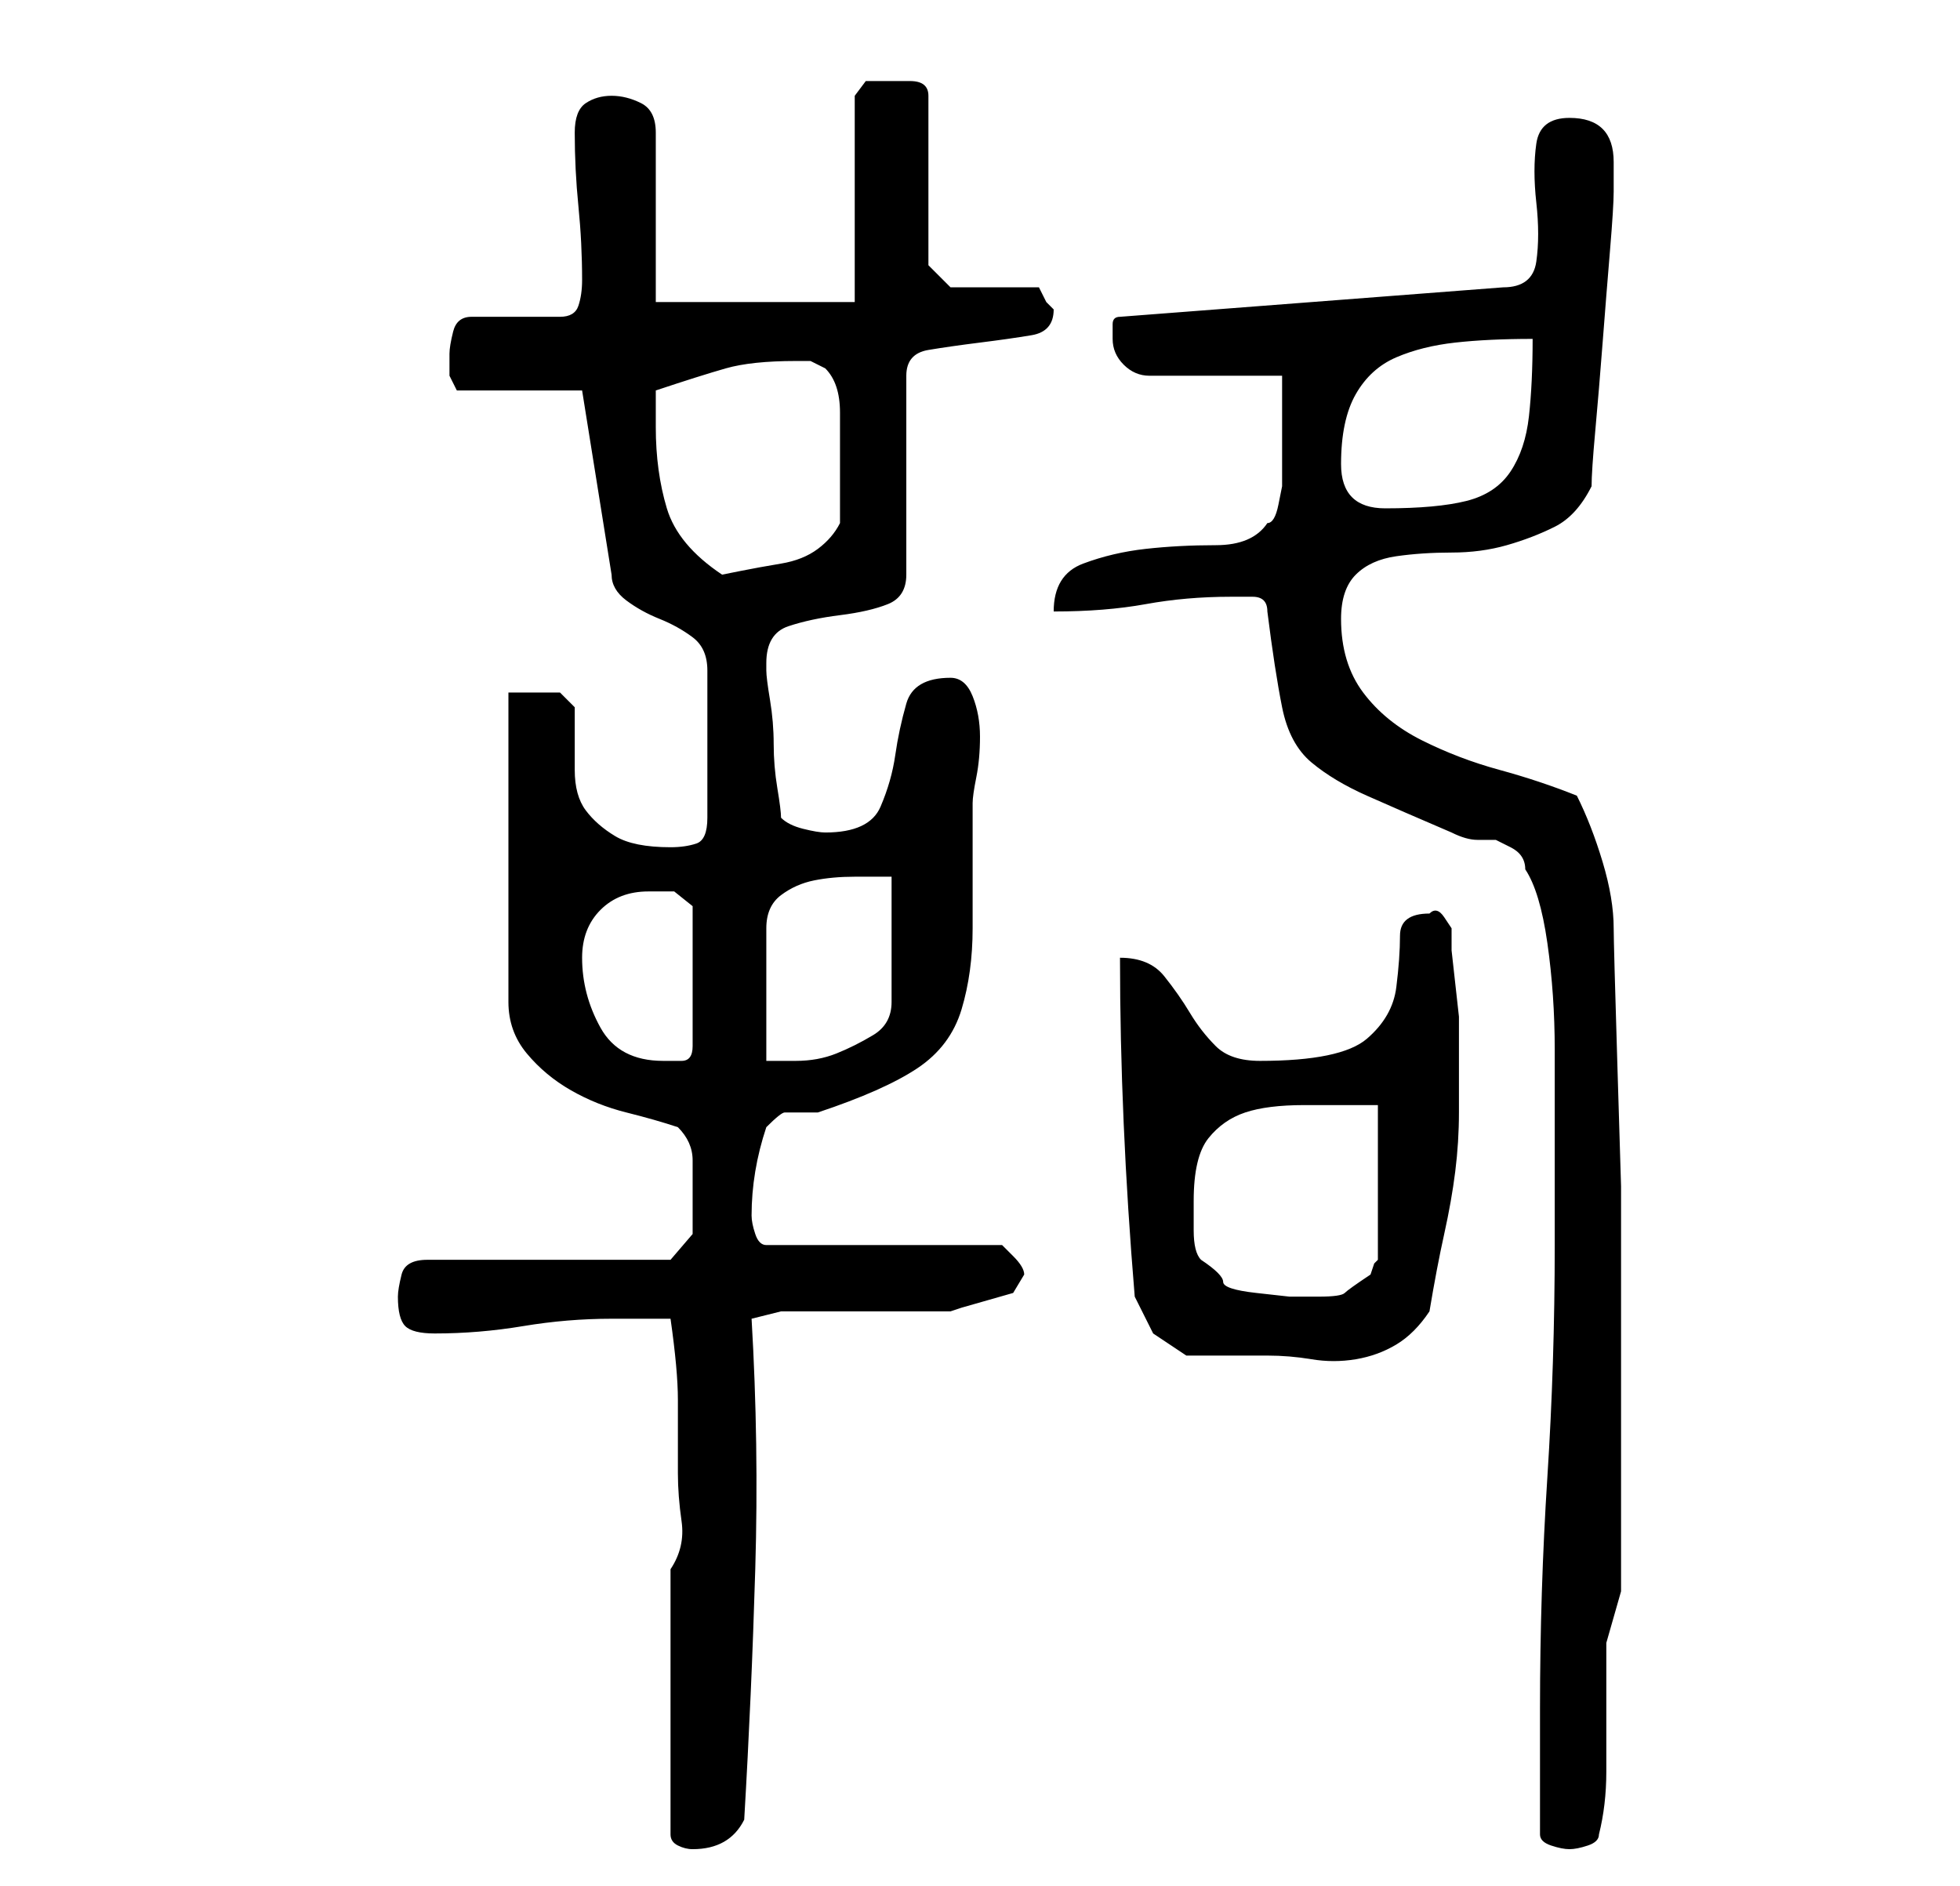 <?xml version="1.0" standalone="no"?>
<!DOCTYPE svg PUBLIC "-//W3C//DTD SVG 1.1//EN" "http://www.w3.org/Graphics/SVG/1.1/DTD/svg11.dtd" >
<svg xmlns="http://www.w3.org/2000/svg" xmlns:xlink="http://www.w3.org/1999/xlink" version="1.1" viewBox="-10 0 266 256">
   <path fill="currentColor"
d="M81 213v36q0 1 1 1.5t2 0.5q5 0 7 -4q1 -17 1.5 -34t-0.5 -34l4 -1h23l1.5 -0.5t3.5 -1t3.5 -1t1.5 -2.5v0q0 -1 -1.5 -2.5l-1.5 -1.5h-32q-1 0 -1.5 -1.5t-0.5 -2.5q0 -3 0.5 -6t1.5 -6q2 -2 2.5 -2h1h1h2.5q9 -3 13.5 -6t6 -8t1.5 -11v-17q0 -1 0.5 -3.5t0.5 -5.5
t-1 -5.5t-3 -2.5q-5 0 -6 3.5t-1.5 7t-2 7t-7.5 3.5q-1 0 -3 -0.5t-3 -1.5q0 -1 -0.5 -4t-0.5 -6t-0.5 -6t-0.5 -4v-1q0 -4 3 -5t7 -1.5t6.5 -1.5t2.5 -4v-27q0 -3 3 -3.5t7 -1t7 -1t3 -3.5l-0.5 -0.5l-0.5 -0.5l-0.5 -1l-0.5 -1h-12l-3 -3v-23q0 -2 -2.5 -2h-3.5h-2.5
t-1.5 2v28h-27v-23q0 -3 -2 -4t-4 -1t-3.5 1t-1.5 4q0 5 0.5 10t0.5 10q0 2 -0.5 3.5t-2.5 1.5h-12q-2 0 -2.5 2t-0.5 3v3t1 2h17l4 25q0 2 2 3.5t4.5 2.5t4.5 2.5t2 4.5v20q0 3 -1.5 3.5t-3.5 0.5q-5 0 -7.5 -1.5t-4 -3.5t-1.5 -5.5v-8.5l-1 -1l-1 -1h-3.5h-3.5v42
q0 4 2.5 7t6 5t7.5 3t7 2q2 2 2 4.5v5.5v4.5t-3 3.5h-33q-3 0 -3.5 2t-0.5 3q0 3 1 4t4 1q6 0 12 -1t12 -1h4h4q1 7 1 11v10q0 3 0.5 6.5t-1.5 6.5zM199 249q0 1 1.5 1.5t2.5 0.5t2.5 -0.5t1.5 -1.5q1 -4 1 -8.5v-8.5v-9t2 -7v-22v-17v-16t-0.5 -16.5t-0.5 -18.5
q0 -4 -1.5 -9t-3.5 -9q-5 -2 -10.5 -3.5t-10.5 -4t-8 -6.5t-3 -10q0 -4 2 -6t5.5 -2.5t7.5 -0.5t7.5 -1t6.5 -2.5t5 -5.5q0 -2 0.5 -7.5t1 -12t1 -12.5t0.5 -8v-1.5v-2.5q0 -6 -6 -6q-4 0 -4.5 3.5t0 8t0 8t-4.5 3.5l-52 4q-1 0 -1 1v2q0 2 1.5 3.5t3.5 1.5h18v3v5v4v3
t-0.5 2.5t-1.5 2.5q-2 3 -7 3t-9.5 0.5t-8.5 2t-4 6.5q7 0 12.5 -1t11.5 -1h3q2 0 2 2q1 8 2 13t4 7.5t7.5 4.5t11.5 5q2 1 3.5 1h2.5t2 1t2 3q2 3 3 10t1 14.5v15v11.5q0 16 -1 31.5t-1 31.5v17zM144 176l2.5 5t4.5 3h2h3h3h3q3 0 6 0.5t6 0t5.5 -2t4.5 -4.5q1 -6 2 -10.5
t1.5 -8.5t0.5 -8v-10v-3t-0.5 -4.5t-0.5 -4.5v-3t-1 -1.5t-2 -0.5q-4 0 -4 3t-0.5 7t-4 7t-14.5 3q-4 0 -6 -2t-3.5 -4.5t-3.5 -5t-6 -2.5q0 11 0.5 22.5t1.5 23.5zM153 171q-1 -1 -1 -4v-4q0 -6 2 -8.5t5 -3.5t8 -1h10v21l-0.5 0.5t-0.5 1.5q-3 2 -3.5 2.5t-3.5 0.5h-4
t-4.5 -0.5t-4.5 -1.5t-3 -3zM69 130q0 -4 2.5 -6.5t6.5 -2.5h3.5t2.5 2v19q0 2 -1.5 2h-2.5q-6 0 -8.5 -4.5t-2.5 -9.5zM111 119v17q0 3 -2.5 4.5t-5 2.5t-5.5 1h-4v-3v-6v-5.5v-3.5q0 -3 2 -4.5t4.5 -2t5.5 -0.5h5zM79 58v-5q6 -2 9.5 -3t9.5 -1h2t2 1q2 2 2 6v7v4v4
q-1 2 -3 3.5t-5 2t-5.5 1l-2.5 0.5q-6 -4 -7.5 -9t-1.5 -11zM172 63q0 -6 2 -9.5t5.5 -5t8 -2t10.5 -0.5q0 6 -0.5 10.5t-2.5 7.5t-6 4t-11 1q-3 0 -4.5 -1.5t-1.5 -4.5z" />
</svg>
